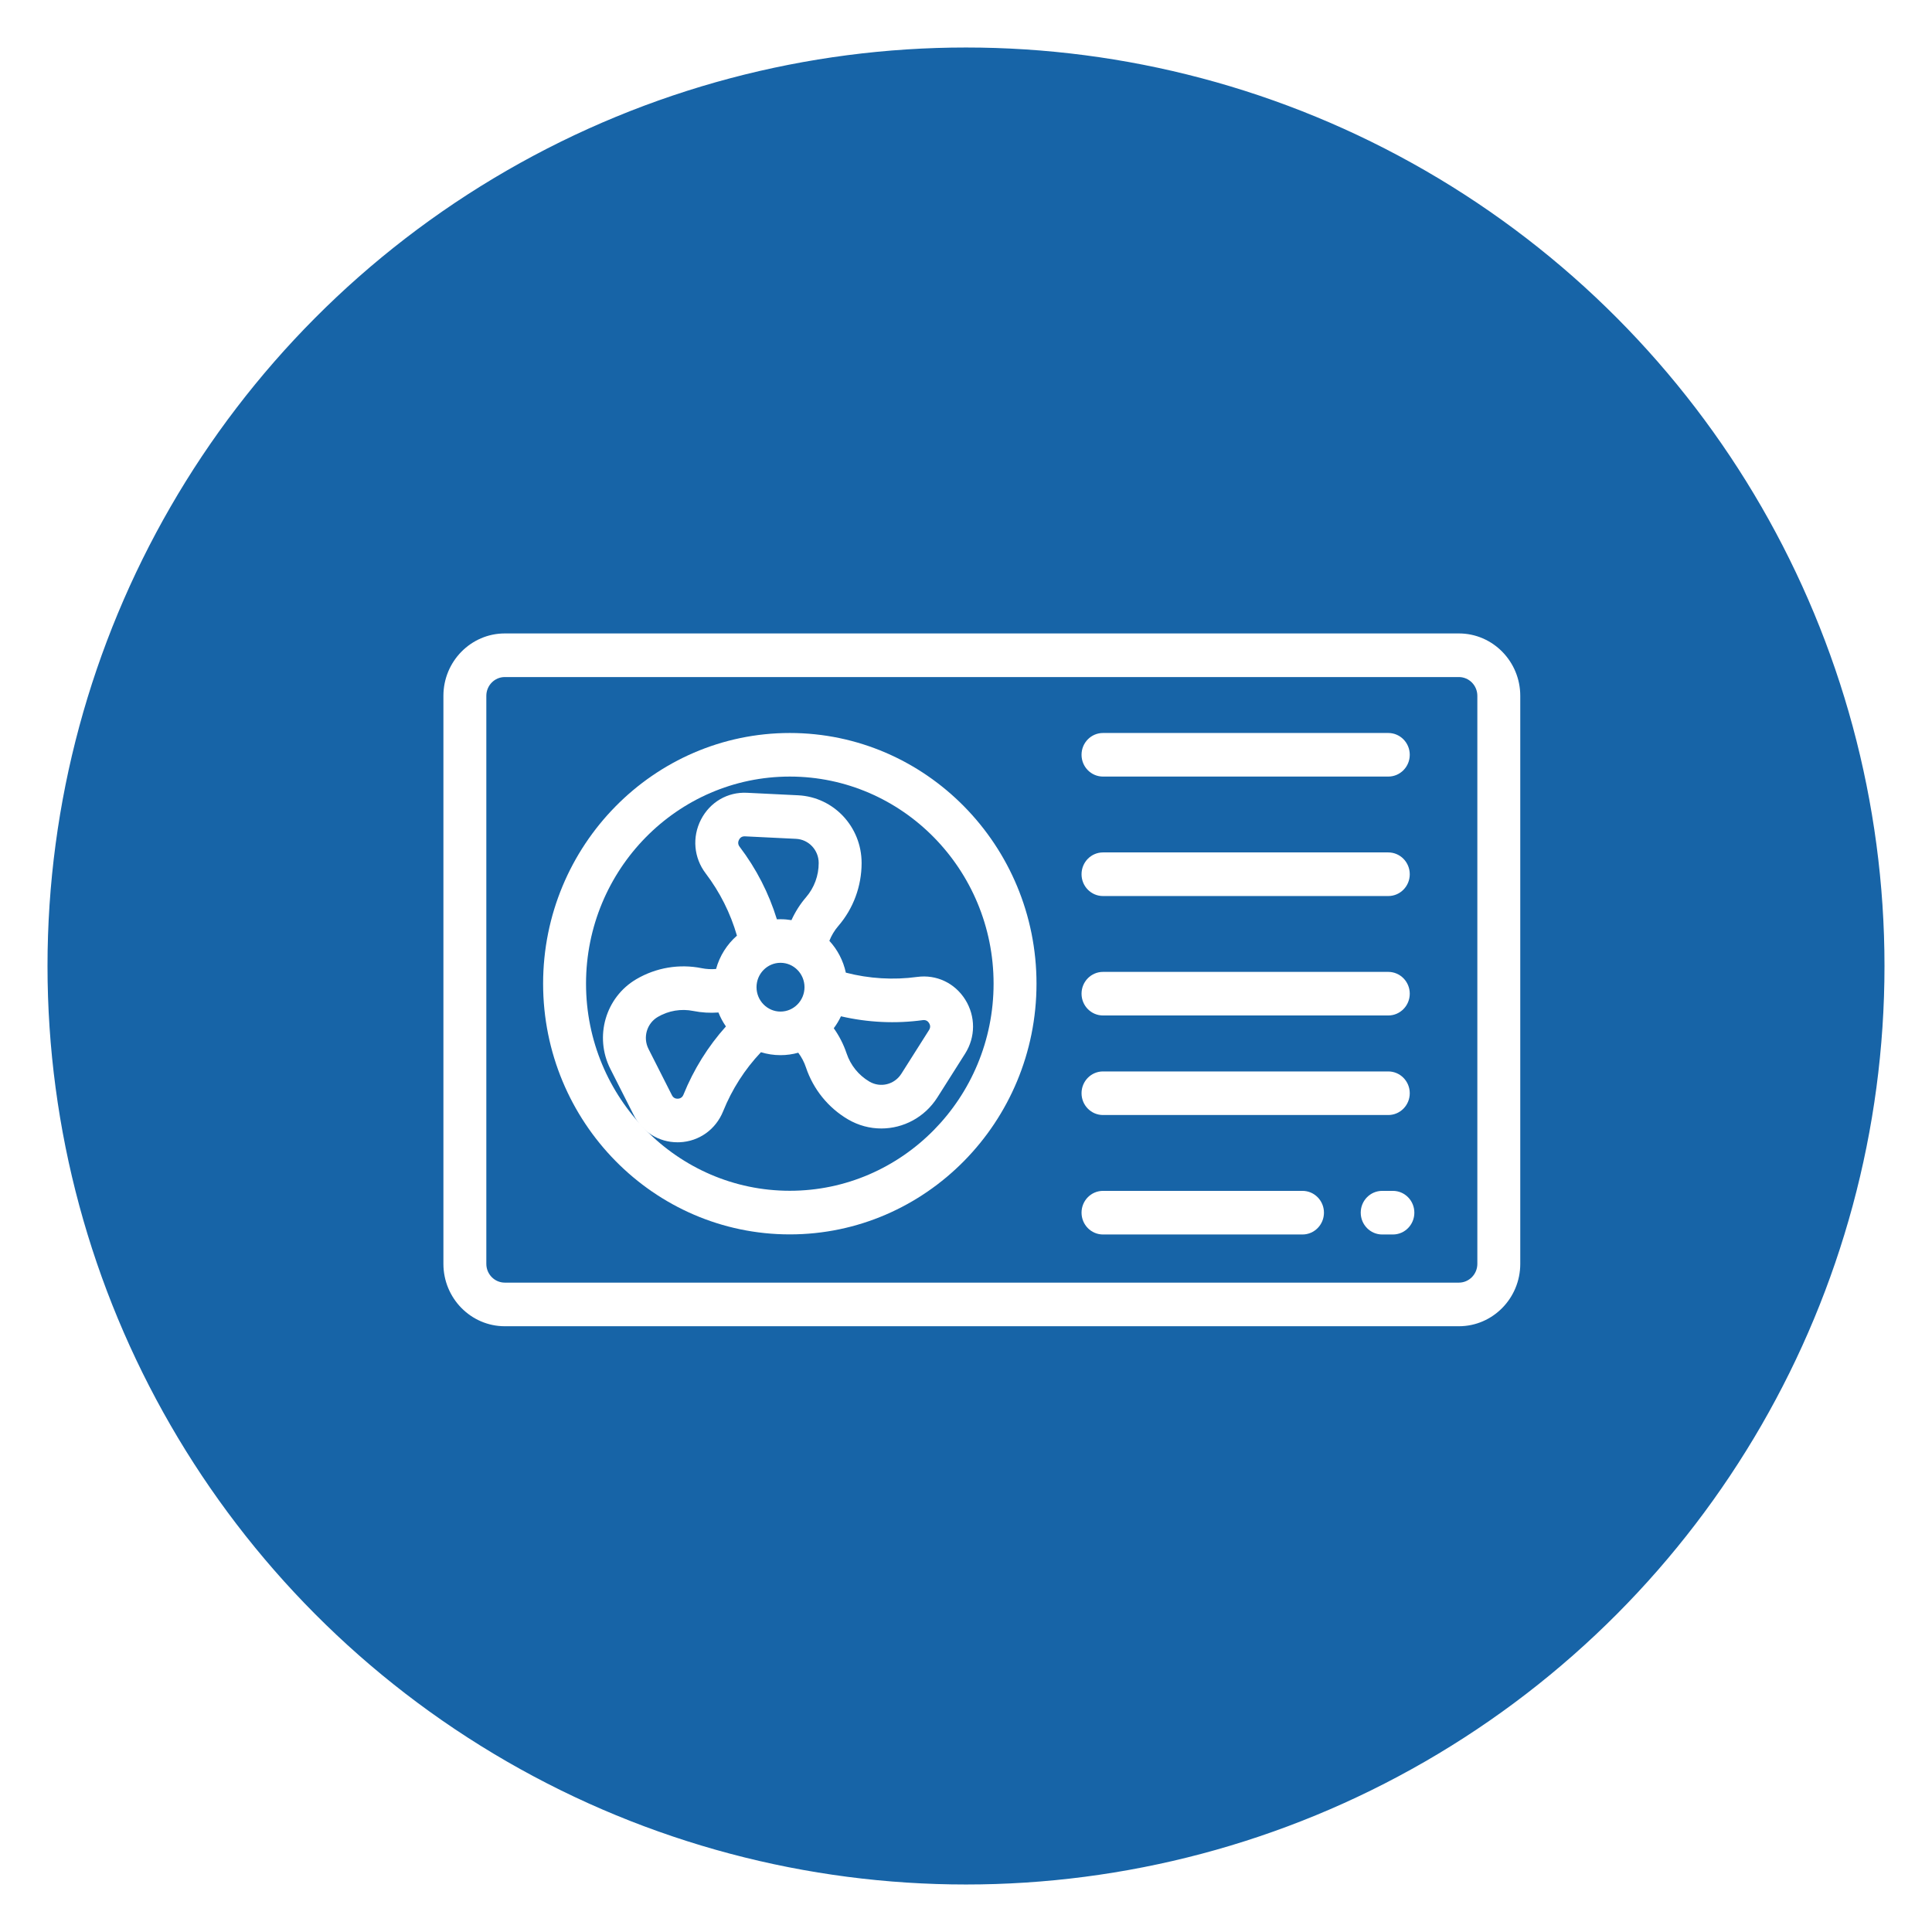 <?xml version="1.0" encoding="UTF-8"?>
<svg width="61px" height="61px" viewBox="0 0 61 61" version="1.1" xmlns="http://www.w3.org/2000/svg" xmlns:xlink="http://www.w3.org/1999/xlink">
    <!-- Generator: Sketch 51 (57462) - http://www.bohemiancoding.com/sketch -->
    <title>Group@2x</title>
    <desc>Created with Sketch.</desc>
    <defs></defs>
    <g id="JC-" stroke="none" stroke-width="1" fill="none" fill-rule="evenodd">
        <g id="OUR-STORE" transform="translate(-151, -215)">
            <rect fill="#FFFFFF" x="0" y="0" width="360" height="800"></rect>
            <g id="Group" transform="translate(152, 216)" fill-rule="nonzero">
                <circle id="Oval-9" stroke="#FFFFFF" fill="#1764A7" cx="29.5" cy="29.5" r="29.5"></circle>
                <g id="259597" transform="translate(13, 19)" fill="#FFFFFF">
                    <path d="M32.062,0 L1.938,0 C0.869,0 0,0.884 0,1.97 L0,19.904 C0,20.99 0.869,21.874 1.938,21.874 L32.062,21.874 C33.131,21.874 34,20.99 34,19.904 L34,1.97 C34,0.884 33.131,0 32.062,0 Z M32.062,20.497 L1.938,20.497 C1.616,20.497 1.355,20.231 1.355,19.904 L1.355,1.97 C1.355,1.643 1.616,1.377 1.938,1.377 L32.062,1.377 C32.384,1.377 32.645,1.643 32.645,1.97 L32.645,19.904 C32.645,20.231 32.384,20.497 32.062,20.497 Z" id="Shape"></path>
                    <path d="M10.937,3.143 C6.642,3.143 3.148,6.694 3.148,11.058 C3.148,15.423 6.642,18.974 10.937,18.974 C15.232,18.974 18.726,15.423 18.726,11.058 C18.726,6.694 15.232,3.143 10.937,3.143 Z M10.937,17.597 C7.389,17.597 4.503,14.664 4.503,11.058 C4.503,7.453 7.389,4.519 10.937,4.519 C14.485,4.519 17.371,7.453 17.371,11.058 C17.371,14.664 14.485,17.597 10.937,17.597 Z" id="Shape"></path>
                    <path d="M16.477,11.563 C16.148,11.037 15.565,10.762 14.957,10.845 C14.209,10.947 13.438,10.9 12.706,10.71 C12.624,10.327 12.44,9.981 12.186,9.705 C12.253,9.534 12.349,9.375 12.468,9.237 C12.943,8.687 13.204,7.98 13.204,7.248 C13.204,6.105 12.324,5.166 11.2,5.11 L9.587,5.031 C8.973,5 8.416,5.325 8.132,5.878 C7.848,6.431 7.905,7.082 8.28,7.575 C8.73,8.169 9.062,8.829 9.268,9.542 C8.955,9.815 8.722,10.18 8.609,10.594 C8.457,10.607 8.303,10.599 8.154,10.569 C7.448,10.427 6.715,10.55 6.091,10.916 C5.117,11.488 4.757,12.732 5.271,13.749 L6.01,15.209 C6.28,15.743 6.805,16.066 7.39,16.066 C7.413,16.066 7.437,16.066 7.46,16.065 C8.073,16.038 8.599,15.663 8.832,15.086 C9.114,14.388 9.515,13.762 10.026,13.222 C10.221,13.282 10.428,13.315 10.643,13.315 C10.837,13.315 11.025,13.288 11.204,13.238 C11.308,13.378 11.391,13.534 11.446,13.7 C11.678,14.393 12.15,14.976 12.773,15.342 C13.105,15.537 13.468,15.63 13.826,15.63 C14.52,15.63 15.196,15.281 15.598,14.647 L16.472,13.267 C16.804,12.743 16.806,12.09 16.477,11.563 Z M7.579,14.563 C7.539,14.663 7.461,14.687 7.402,14.69 C7.343,14.692 7.263,14.675 7.215,14.579 L6.476,13.12 C6.292,12.757 6.421,12.312 6.769,12.108 C7.108,11.909 7.507,11.842 7.891,11.92 C8.151,11.972 8.419,11.988 8.684,11.968 C8.746,12.125 8.825,12.272 8.92,12.408 C8.353,13.041 7.903,13.763 7.579,14.563 Z M10.643,11.939 C10.226,11.939 9.886,11.593 9.886,11.169 C9.886,10.744 10.226,10.399 10.643,10.399 C11.061,10.399 11.401,10.744 11.401,11.169 C11.401,11.593 11.061,11.939 10.643,11.939 Z M11.449,8.33 C11.263,8.546 11.108,8.791 10.989,9.052 C10.876,9.033 10.761,9.023 10.643,9.023 C10.605,9.023 10.567,9.024 10.529,9.026 C10.274,8.197 9.879,7.428 9.352,6.734 C9.287,6.649 9.306,6.568 9.333,6.515 C9.36,6.462 9.413,6.401 9.521,6.406 L11.134,6.485 C11.535,6.505 11.849,6.84 11.849,7.248 C11.85,7.647 11.707,8.031 11.449,8.33 Z M15.333,12.522 L14.459,13.902 C14.241,14.245 13.799,14.354 13.451,14.15 C13.111,13.951 12.855,13.634 12.729,13.257 C12.634,12.975 12.497,12.707 12.325,12.465 C12.413,12.348 12.489,12.222 12.552,12.088 C13.397,12.284 14.279,12.327 15.137,12.209 C15.242,12.195 15.302,12.251 15.334,12.302 C15.365,12.352 15.391,12.431 15.333,12.522 Z" id="Shape"></path>
                    <path d="M29.833,3.143 L20.825,3.143 C20.451,3.143 20.148,3.451 20.148,3.831 C20.148,4.211 20.451,4.519 20.825,4.519 L29.833,4.519 C30.207,4.519 30.511,4.211 30.511,3.831 C30.511,3.451 30.207,3.143 29.833,3.143 Z" id="Shape"></path>
                    <path d="M29.833,6.914 L20.825,6.914 C20.451,6.914 20.148,7.222 20.148,7.603 C20.148,7.983 20.451,8.291 20.825,8.291 L29.833,8.291 C30.207,8.291 30.511,7.983 30.511,7.603 C30.511,7.222 30.207,6.914 29.833,6.914 Z" id="Shape"></path>
                    <path d="M29.833,10.686 L20.825,10.686 C20.451,10.686 20.148,10.994 20.148,11.374 C20.148,11.754 20.451,12.062 20.825,12.062 L29.833,12.062 C30.207,12.062 30.511,11.754 30.511,11.374 C30.511,10.994 30.207,10.686 29.833,10.686 Z" id="Shape"></path>
                    <path d="M29.833,13.829 L20.825,13.829 C20.451,13.829 20.148,14.137 20.148,14.517 C20.148,14.897 20.451,15.205 20.825,15.205 L29.833,15.205 C30.207,15.205 30.511,14.897 30.511,14.517 C30.511,14.137 30.207,13.829 29.833,13.829 Z" id="Shape"></path>
                    <path d="M27.124,17.6 L20.825,17.6 C20.451,17.6 20.148,17.908 20.148,18.288 C20.148,18.668 20.451,18.977 20.825,18.977 L27.124,18.977 C27.498,18.977 27.802,18.668 27.802,18.288 C27.802,17.908 27.498,17.6 27.124,17.6 Z" id="Shape"></path>
                    <path d="M29.979,17.6 L29.64,17.6 C29.266,17.6 28.963,17.908 28.963,18.288 C28.963,18.668 29.266,18.977 29.64,18.977 L29.979,18.977 C30.353,18.977 30.656,18.668 30.656,18.288 C30.656,17.908 30.353,17.6 29.979,17.6 Z" id="Shape"></path>
                </g>
            </g>
        </g>
    </g>
</svg>